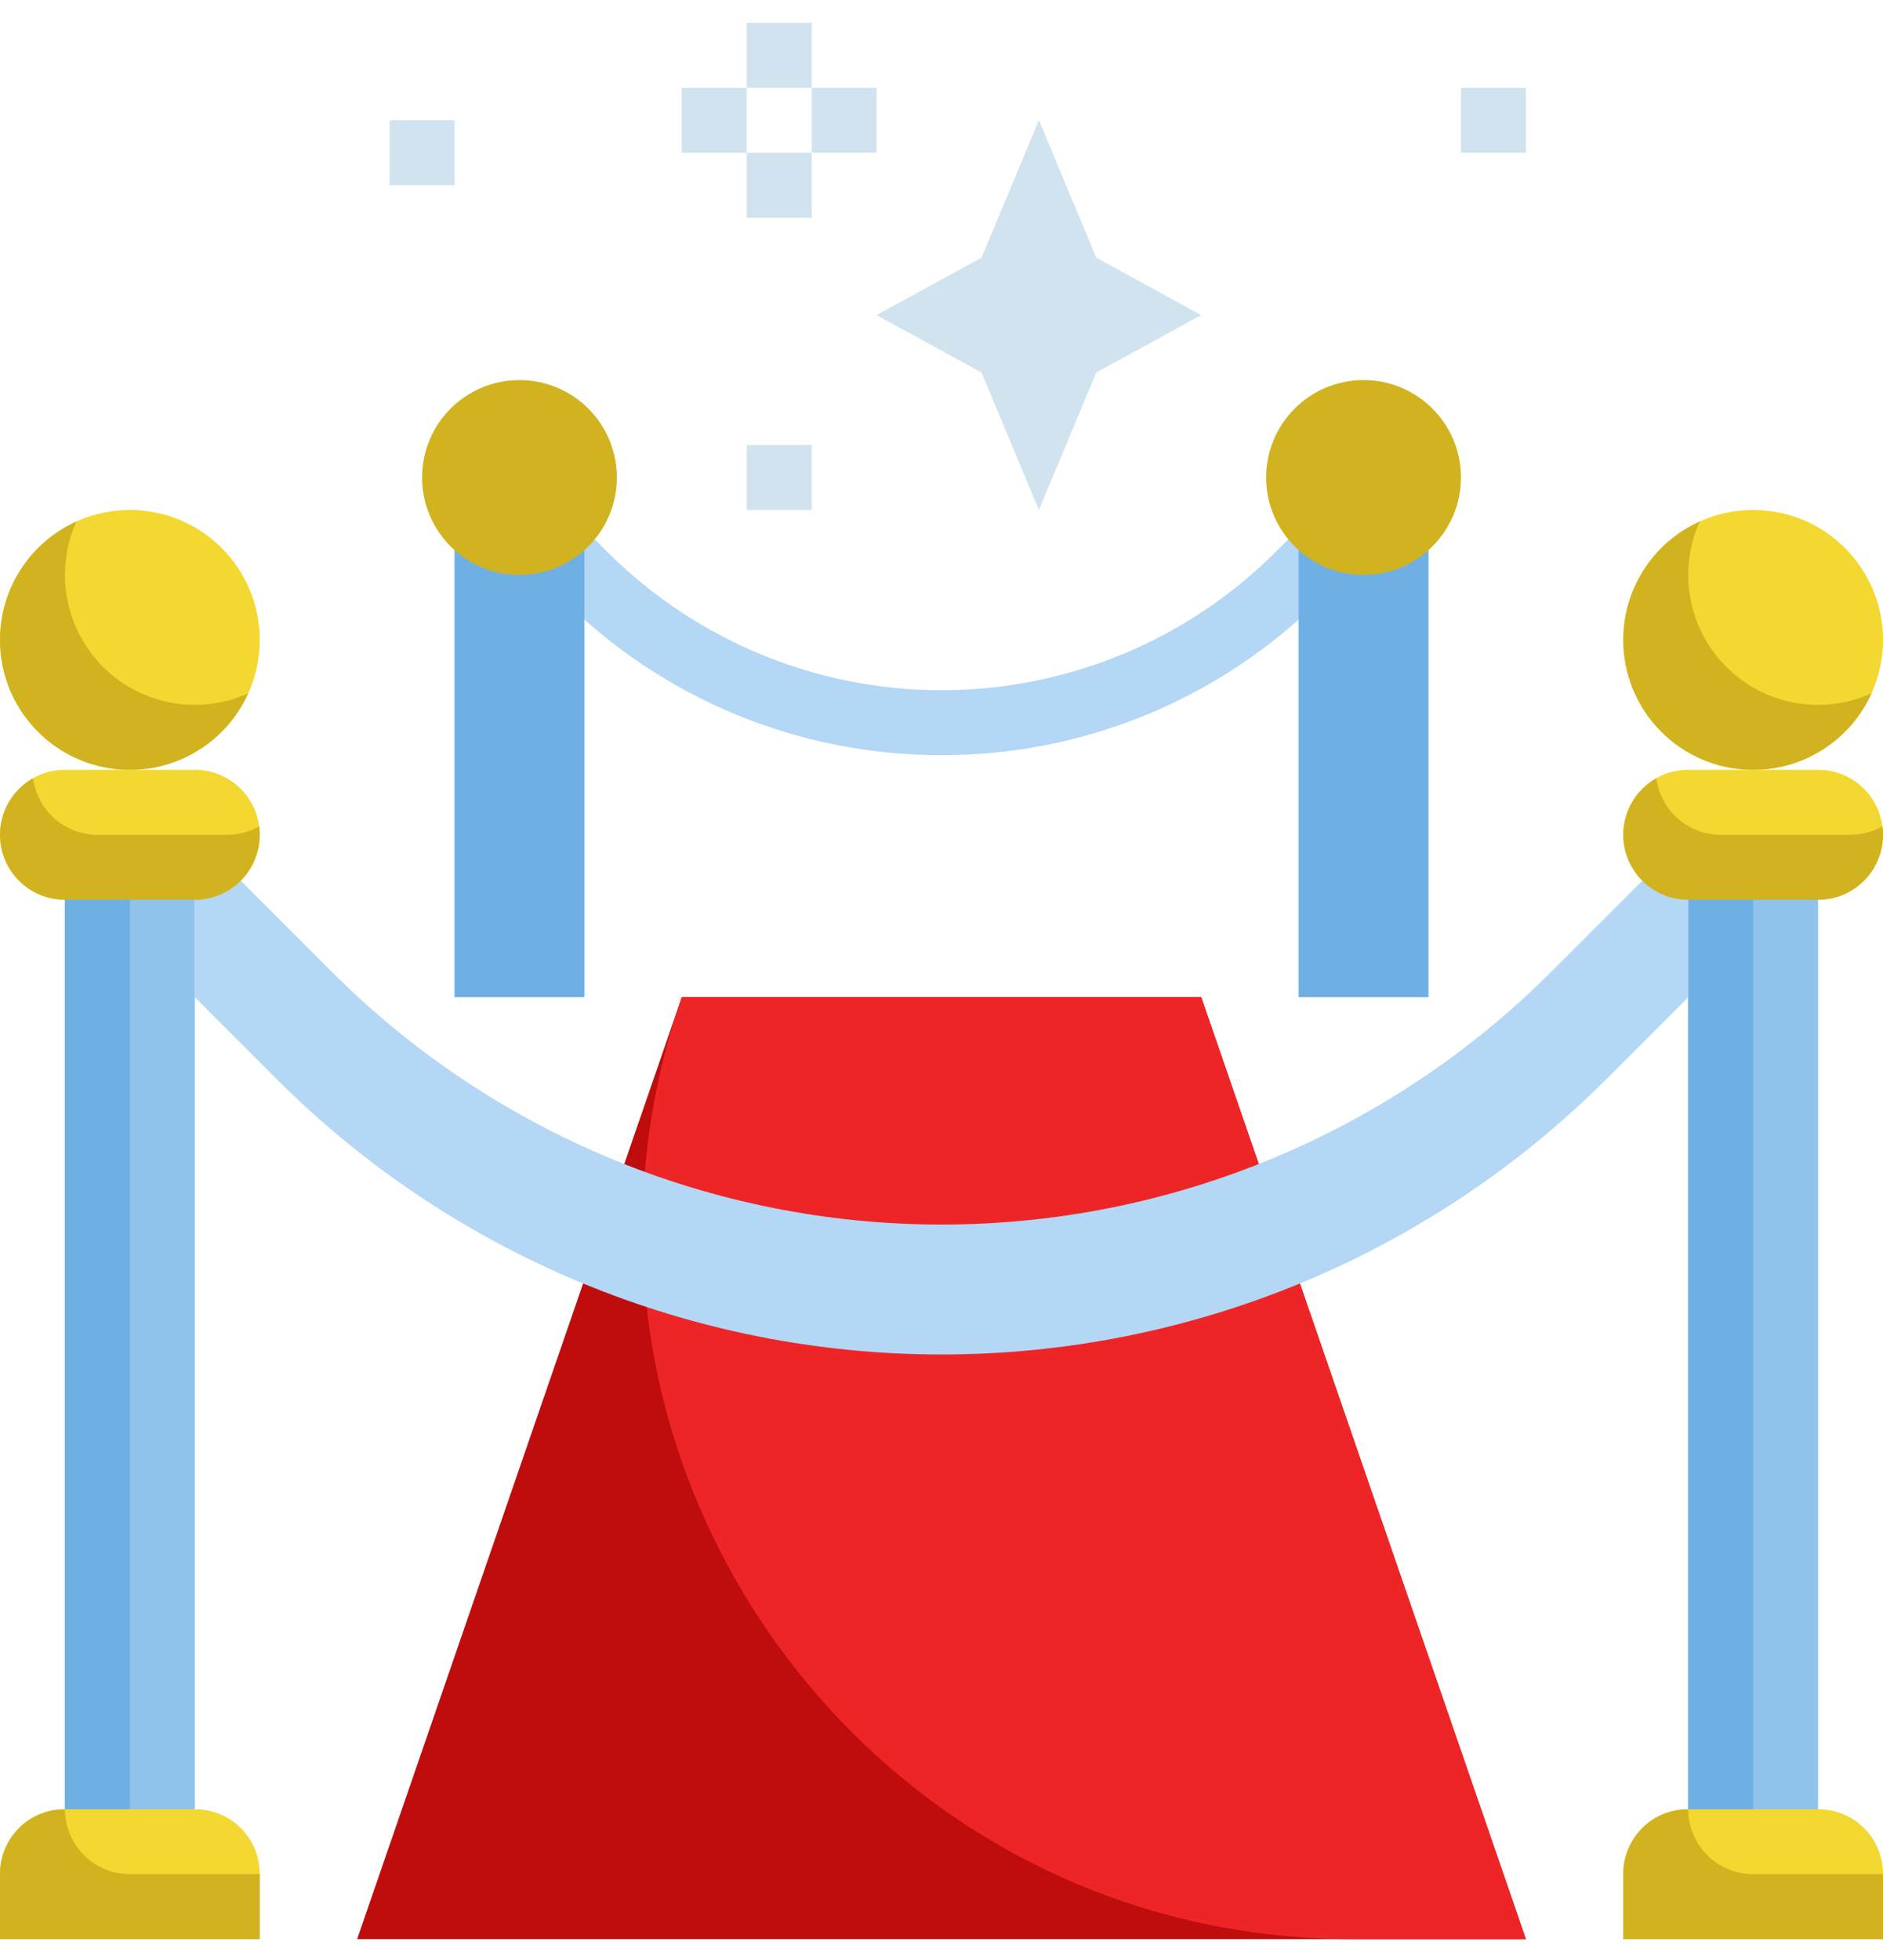 <svg width="74" height="77" viewBox="0 0 74 77" fill="none" xmlns="http://www.w3.org/2000/svg">
<path d="M37 29.663C34.226 29.668 31.479 29.125 28.916 28.065C26.352 27.005 24.024 25.449 22.064 23.486L20.788 22.21L22.592 20.406L23.868 21.682C27.354 25.16 32.076 27.113 37 27.113C41.924 27.113 46.647 25.16 50.132 21.682L51.408 20.406L53.213 22.21L51.937 23.486C49.977 25.449 47.648 27.005 45.085 28.065C42.521 29.125 39.774 29.668 37 29.663Z" fill="#B3D7F4"/>
<path d="M40.828 4.722L43.083 10.122L47.207 12.377L43.083 14.633L40.828 20.032L38.572 14.633L34.449 12.377L38.572 10.122L40.828 4.722Z" fill="#D1E3EE"/>
<path d="M66.345 34.067H71.448V72.343H66.345V34.067Z" fill="#8FC3EC"/>
<path d="M59.966 76.17H14.035L26.793 39.17H47.207L59.966 76.17Z" fill="#BF0D0E"/>
<path d="M59.965 76.17H53.173C34.006 76.17 20.545 57.29 26.793 39.17H47.207L59.965 76.17Z" fill="#EE2526"/>
<path d="M2.552 34.067H7.656V72.343H2.552V34.067Z" fill="#8FC3EC"/>
<path d="M2.552 34.067H5.104V72.343H2.552V34.067Z" fill="#6EB0E4"/>
<path d="M66.345 34.067H68.897V72.343H66.345V34.067Z" fill="#6EB0E4"/>
<path d="M5.104 30.239C7.922 30.239 10.207 27.954 10.207 25.136C10.207 22.317 7.922 20.032 5.104 20.032C2.285 20.032 0 22.317 0 25.136C0 27.954 2.285 30.239 5.104 30.239Z" fill="#F2D831"/>
<path d="M7.656 27.688C6.803 27.688 5.964 27.474 5.215 27.066C4.466 26.658 3.831 26.069 3.369 25.352C2.906 24.636 2.63 23.815 2.567 22.965C2.503 22.114 2.653 21.262 3.004 20.485C2.252 20.824 1.593 21.341 1.084 21.992C0.575 22.642 0.232 23.407 0.083 24.219C-0.065 25.031 -0.014 25.867 0.231 26.656C0.477 27.444 0.911 28.161 1.495 28.745C2.079 29.329 2.796 29.762 3.584 30.008C4.372 30.254 5.208 30.305 6.021 30.157C6.833 30.008 7.597 29.665 8.248 29.156C8.898 28.647 9.415 27.988 9.755 27.235C9.095 27.534 8.38 27.688 7.656 27.688Z" fill="#D1B320"/>
<path d="M68.897 30.239C71.715 30.239 74 27.954 74 25.136C74 22.317 71.715 20.032 68.897 20.032C66.078 20.032 63.793 22.317 63.793 25.136C63.793 27.954 66.078 30.239 68.897 30.239Z" fill="#F2D831"/>
<path d="M71.448 27.688C70.596 27.688 69.756 27.474 69.007 27.066C68.259 26.658 67.624 26.069 67.161 25.352C66.699 24.636 66.423 23.815 66.359 22.965C66.296 22.114 66.446 21.262 66.797 20.485C66.044 20.824 65.385 21.341 64.876 21.992C64.368 22.642 64.024 23.407 63.876 24.219C63.727 25.031 63.778 25.867 64.024 26.656C64.27 27.444 64.704 28.161 65.287 28.745C65.871 29.329 66.588 29.762 67.377 30.008C68.165 30.254 69.001 30.305 69.814 30.157C70.626 30.008 71.39 29.665 72.04 29.156C72.691 28.647 73.208 27.988 73.548 27.235C72.888 27.534 72.172 27.688 71.448 27.688Z" fill="#D1B320"/>
<path d="M17.862 21.609H22.966V39.17H17.862V21.609Z" fill="#6EB0E4"/>
<path d="M20.414 22.584C22.528 22.584 24.242 20.87 24.242 18.756C24.242 16.643 22.528 14.929 20.414 14.929C18.3 14.929 16.587 16.643 16.587 18.756C16.587 20.87 18.3 22.584 20.414 22.584Z" fill="#D1B320"/>
<path d="M51.035 21.609H56.138V39.17H51.035V21.609Z" fill="#6EB0E4"/>
<path d="M53.586 22.584C55.7 22.584 57.414 20.87 57.414 18.756C57.414 16.643 55.7 14.929 53.586 14.929C51.472 14.929 49.759 16.643 49.759 18.756C49.759 20.87 51.472 22.584 53.586 22.584Z" fill="#D1B320"/>
<path d="M66.345 39.17L63.136 42.379C59.704 45.811 55.629 48.533 51.145 50.391C46.66 52.248 41.854 53.205 37 53.205C32.146 53.205 27.34 52.248 22.855 50.391C18.371 48.533 14.296 45.811 10.864 42.379L7.656 39.17V32.791L9.46 34.595L13.042 38.177C19.396 44.532 28.014 48.101 37 48.101C45.986 48.101 54.604 44.532 60.958 38.177L64.54 34.595L66.345 32.791V39.17Z" fill="#B3D7F4"/>
<path d="M2.536 71.067H7.671C8.344 71.067 8.989 71.334 9.464 71.809C9.94 72.285 10.207 72.93 10.207 73.602V76.17H0V73.602C0 72.93 0.268 72.285 0.743 71.809C1.219 71.334 1.864 71.067 2.536 71.067Z" fill="#F2D831"/>
<path d="M2.552 71.067H2.536C1.864 71.067 1.219 71.334 0.743 71.809C0.268 72.285 0 72.93 0 73.602V76.17H10.207V73.618H5.104C4.427 73.618 3.778 73.35 3.299 72.871C2.821 72.392 2.552 71.743 2.552 71.067Z" fill="#D1B320"/>
<path d="M66.329 71.067H71.464C72.137 71.067 72.782 71.334 73.257 71.809C73.733 72.285 74 72.93 74 73.602V76.17H63.793V73.602C63.793 72.93 64.06 72.285 64.536 71.809C65.011 71.334 65.656 71.067 66.329 71.067Z" fill="#F2D831"/>
<path d="M66.345 71.067H66.329C65.656 71.067 65.011 71.334 64.536 71.809C64.06 72.285 63.793 72.93 63.793 73.602V76.17H74V73.618H68.897C68.22 73.618 67.571 73.35 67.092 72.871C66.614 72.392 66.345 71.743 66.345 71.067Z" fill="#D1B320"/>
<path d="M7.655 30.239H2.552C1.143 30.239 0 31.382 0 32.791C0 34.2 1.143 35.343 2.552 35.343H7.655C9.065 35.343 10.207 34.2 10.207 32.791C10.207 31.382 9.065 30.239 7.655 30.239Z" fill="#F2D831"/>
<path d="M8.931 32.791H3.828C3.209 32.791 2.611 32.565 2.145 32.156C1.68 31.747 1.38 31.183 1.3 30.569C0.906 30.791 0.577 31.113 0.349 31.504C0.121 31.894 0 32.339 0 32.791C0 33.468 0.269 34.117 0.748 34.595C1.226 35.074 1.875 35.343 2.552 35.343H7.655C8.332 35.343 8.981 35.074 9.46 34.595C9.938 34.117 10.207 33.468 10.207 32.791C10.206 32.681 10.198 32.57 10.184 32.461C9.802 32.678 9.37 32.791 8.931 32.791Z" fill="#D1B320"/>
<path d="M71.448 30.239H66.345C64.936 30.239 63.793 31.382 63.793 32.791C63.793 34.2 64.936 35.343 66.345 35.343H71.448C72.858 35.343 74 34.2 74 32.791C74 31.382 72.858 30.239 71.448 30.239Z" fill="#F2D831"/>
<path d="M72.724 32.791H67.621C67.001 32.791 66.403 32.565 65.938 32.156C65.473 31.747 65.172 31.183 65.093 30.569C64.698 30.791 64.37 31.113 64.142 31.504C63.914 31.894 63.793 32.339 63.793 32.791C63.793 33.468 64.062 34.117 64.541 34.595C65.019 35.074 65.668 35.343 66.345 35.343H71.448C72.125 35.343 72.774 35.074 73.253 34.595C73.731 34.117 74 33.468 74 32.791C73.999 32.681 73.991 32.57 73.976 32.461C73.595 32.678 73.163 32.791 72.724 32.791Z" fill="#D1B320"/>
<path d="M26.794 3.446H29.345V5.998H26.794V3.446Z" fill="#D1E3EE"/>
<path d="M31.897 3.446H34.448V5.998H31.897V3.446Z" fill="#D1E3EE"/>
<path d="M29.345 0.895H31.897V3.446H29.345V0.895Z" fill="#D1E3EE"/>
<path d="M29.345 5.998H31.897V8.55H29.345V5.998Z" fill="#D1E3EE"/>
<path d="M29.345 17.481H31.897V20.032H29.345V17.481Z" fill="#D1E3EE"/>
<path d="M57.414 3.446H59.965V5.998H57.414V3.446Z" fill="#D1E3EE"/>
<path d="M15.311 4.722H17.862V7.274H15.311V4.722Z" fill="#D1E3EE"/>
</svg>
